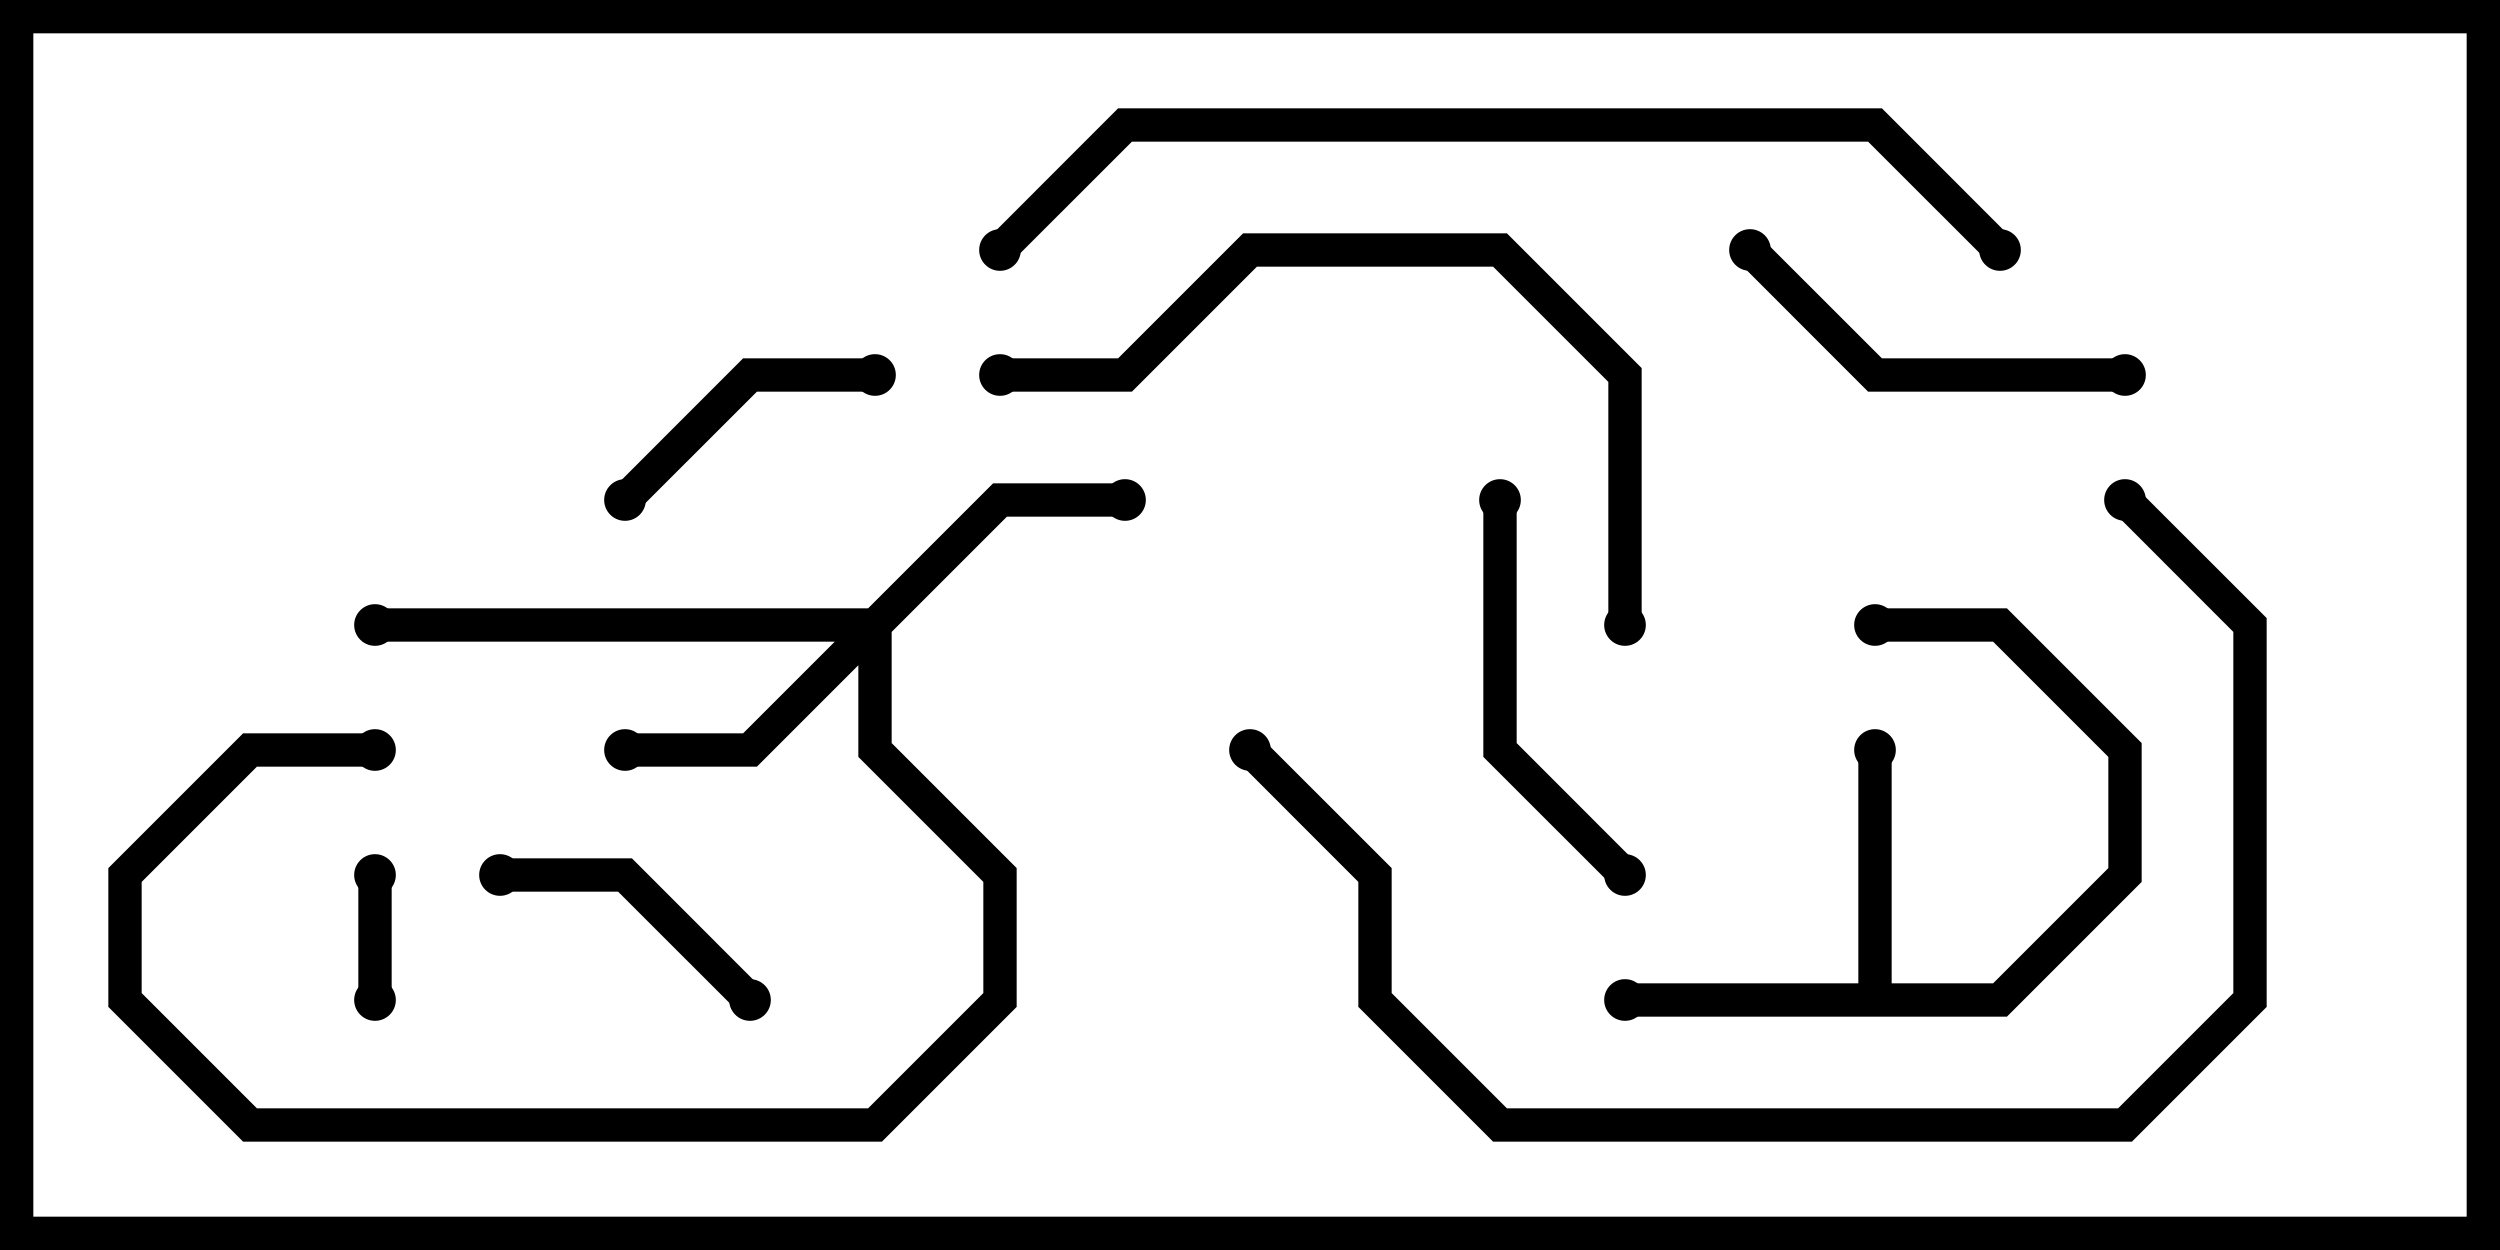 <svg version="1.1" width="30" height="15" xmlns="http://www.w3.org/2000/svg"><path d="M22.3,11.8L22.3,9L22.7,9L22.7,11.8L23.917,11.8L25.3,10.417L25.3,9.083L23.917,7.7L22.5,7.7L22.5,7.3L24.083,7.3L25.7,8.917L25.7,10.583L24.083,12.2L19.5,12.2L19.5,11.8z" stroke="none"/><path d="M10.417,7.3L11.917,5.8L13.5,5.8L13.5,6.2L12.083,6.2L10.7,7.583L10.7,8.917L12.2,10.417L12.2,12.083L10.583,13.7L2.917,13.7L1.3,12.083L1.3,10.417L2.917,8.8L4.5,8.8L4.5,9.2L3.083,9.2L1.7,10.583L1.7,11.917L3.083,13.3L10.417,13.3L11.8,11.917L11.8,10.583L10.3,9.083L10.3,7.983L9.083,9.2L7.5,9.2L7.5,8.8L8.917,8.8L10.017,7.7L4.5,7.7L4.5,7.3z" stroke="none"/><path d="M4.3,10.5L4.7,10.5L4.7,12L4.3,12z" stroke="none"/><path d="M7.641,6.141L7.359,5.859L8.917,4.3L10.5,4.3L10.5,4.7L9.083,4.7z" stroke="none"/><path d="M9.141,11.859L8.859,12.141L7.417,10.7L6,10.7L6,10.3L7.583,10.3z" stroke="none"/><path d="M20.859,3.141L21.141,2.859L22.583,4.3L25.5,4.3L25.5,4.7L22.417,4.7z" stroke="none"/><path d="M19.641,10.359L19.359,10.641L17.8,9.083L17.8,6L18.2,6L18.2,8.917z" stroke="none"/><path d="M12,4.7L12,4.3L13.417,4.3L14.917,2.8L18.083,2.8L19.7,4.417L19.7,7.5L19.3,7.5L19.3,4.583L17.917,3.2L15.083,3.2L13.583,4.7z" stroke="none"/><path d="M14.859,9.141L15.141,8.859L16.7,10.417L16.7,11.917L18.083,13.3L25.417,13.3L26.8,11.917L26.8,7.583L25.359,6.141L25.641,5.859L27.2,7.417L27.2,12.083L25.583,13.7L17.917,13.7L16.3,12.083L16.3,10.583z" stroke="none"/><path d="M12.141,3.141L11.859,2.859L13.417,1.3L22.583,1.3L24.141,2.859L23.859,3.141L22.417,1.7L13.583,1.7z" stroke="none"/><circle cx="19.5" cy="12" r="0.25" stroke-width="0" fill="#000" /><circle cx="22.5" cy="9" r="0.25" stroke-width="0" fill="#000" /><circle cx="22.5" cy="7.5" r="0.25" stroke-width="0" fill="#000" /><circle cx="13.5" cy="6" r="0.25" stroke-width="0" fill="#000" /><circle cx="7.5" cy="9" r="0.25" stroke-width="0" fill="#000" /><circle cx="4.5" cy="7.5" r="0.25" stroke-width="0" fill="#000" /><circle cx="4.5" cy="9" r="0.25" stroke-width="0" fill="#000" /><circle cx="4.5" cy="10.5" r="0.25" stroke-width="0" fill="#000" /><circle cx="4.5" cy="12" r="0.25" stroke-width="0" fill="#000" /><circle cx="7.5" cy="6" r="0.25" stroke-width="0" fill="#000" /><circle cx="10.5" cy="4.5" r="0.25" stroke-width="0" fill="#000" /><circle cx="9" cy="12" r="0.25" stroke-width="0" fill="#000" /><circle cx="6" cy="10.5" r="0.25" stroke-width="0" fill="#000" /><circle cx="21" cy="3" r="0.25" stroke-width="0" fill="#000" /><circle cx="25.5" cy="4.5" r="0.25" stroke-width="0" fill="#000" /><circle cx="19.5" cy="10.5" r="0.25" stroke-width="0" fill="#000" /><circle cx="18" cy="6" r="0.25" stroke-width="0" fill="#000" /><circle cx="12" cy="4.5" r="0.25" stroke-width="0" fill="#000" /><circle cx="19.5" cy="7.5" r="0.25" stroke-width="0" fill="#000" /><circle cx="15" cy="9" r="0.25" stroke-width="0" fill="#000" /><circle cx="25.5" cy="6" r="0.25" stroke-width="0" fill="#000" /><circle cx="12" cy="3" r="0.25" stroke-width="0" fill="#000" /><circle cx="24" cy="3" r="0.25" stroke-width="0" fill="#000" /><rect x="0" y="0" width="30" height="15" stroke-width="0.8" stroke="#000" fill="none" /></svg>